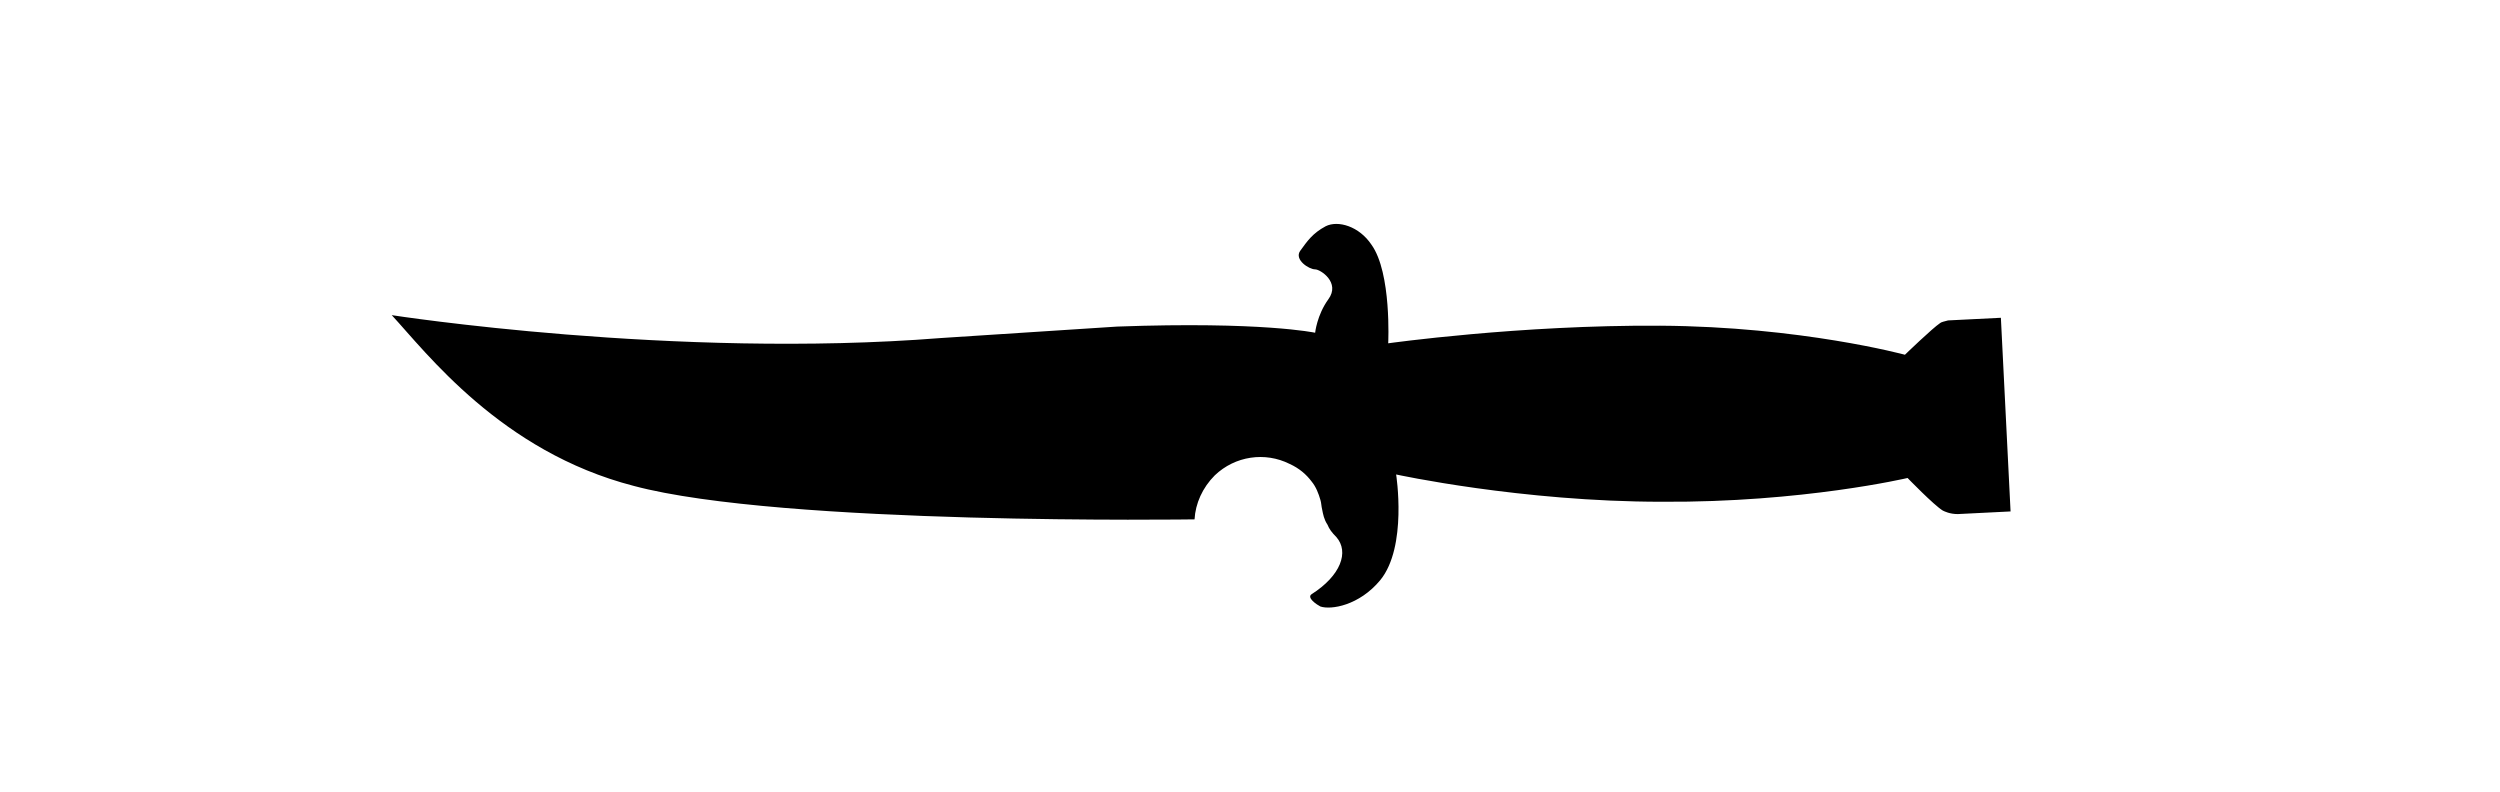 <svg id="knife-stvok-knife-t" viewBox="0 0 284 90"> <path d="M135.7 59c.1-1.8.9-3.6 2.3-5 2.3-2.2 5.7-2.7 8.5-1.3 1.1.5 1.9 1.2 2.5 2 .5.6.8 1.4 1 2.1.1.3.1.7.2 1.1.1.5.2 1.1.6 1.7.2.5.5.9 1 1.4 1.5 1.7.5 4.4-2.8 6.5-.6.4.6 1.2 1 1.4 1.2.4 4.4-.1 6.8-3 3.1-3.8 1.8-12 1.8-12s14.2 3.1 30.2 3.1c16 .1 27.9-2.7 27.9-2.7s3 3.1 4 3.7c.2.1.8.4 1.7.4l6-.3-1.1-22-6 .3c-.4.1-.8.2-.9.3-.9.6-4 3.6-4 3.6s-11.8-3.2-27.8-3.3-30.9 2-30.9 2 .4-8-1.9-11.2c-1.4-2.1-3.8-2.8-5.2-2.1-1.5.8-2.1 1.7-2.9 2.8-.7 1 1 2.1 1.7 2.1.6 0 2.9 1.5 1.5 3.4-1.3 1.8-1.5 3.8-1.5 3.8s-6-1.3-22.5-.7l-20 1.3c-30.3 2.4-62.4-2.6-62.4-2.6C48.4 40 56.9 51.3 72 55.2c16.8 4.5 63.7 3.8 63.7 3.8z"/> </svg>